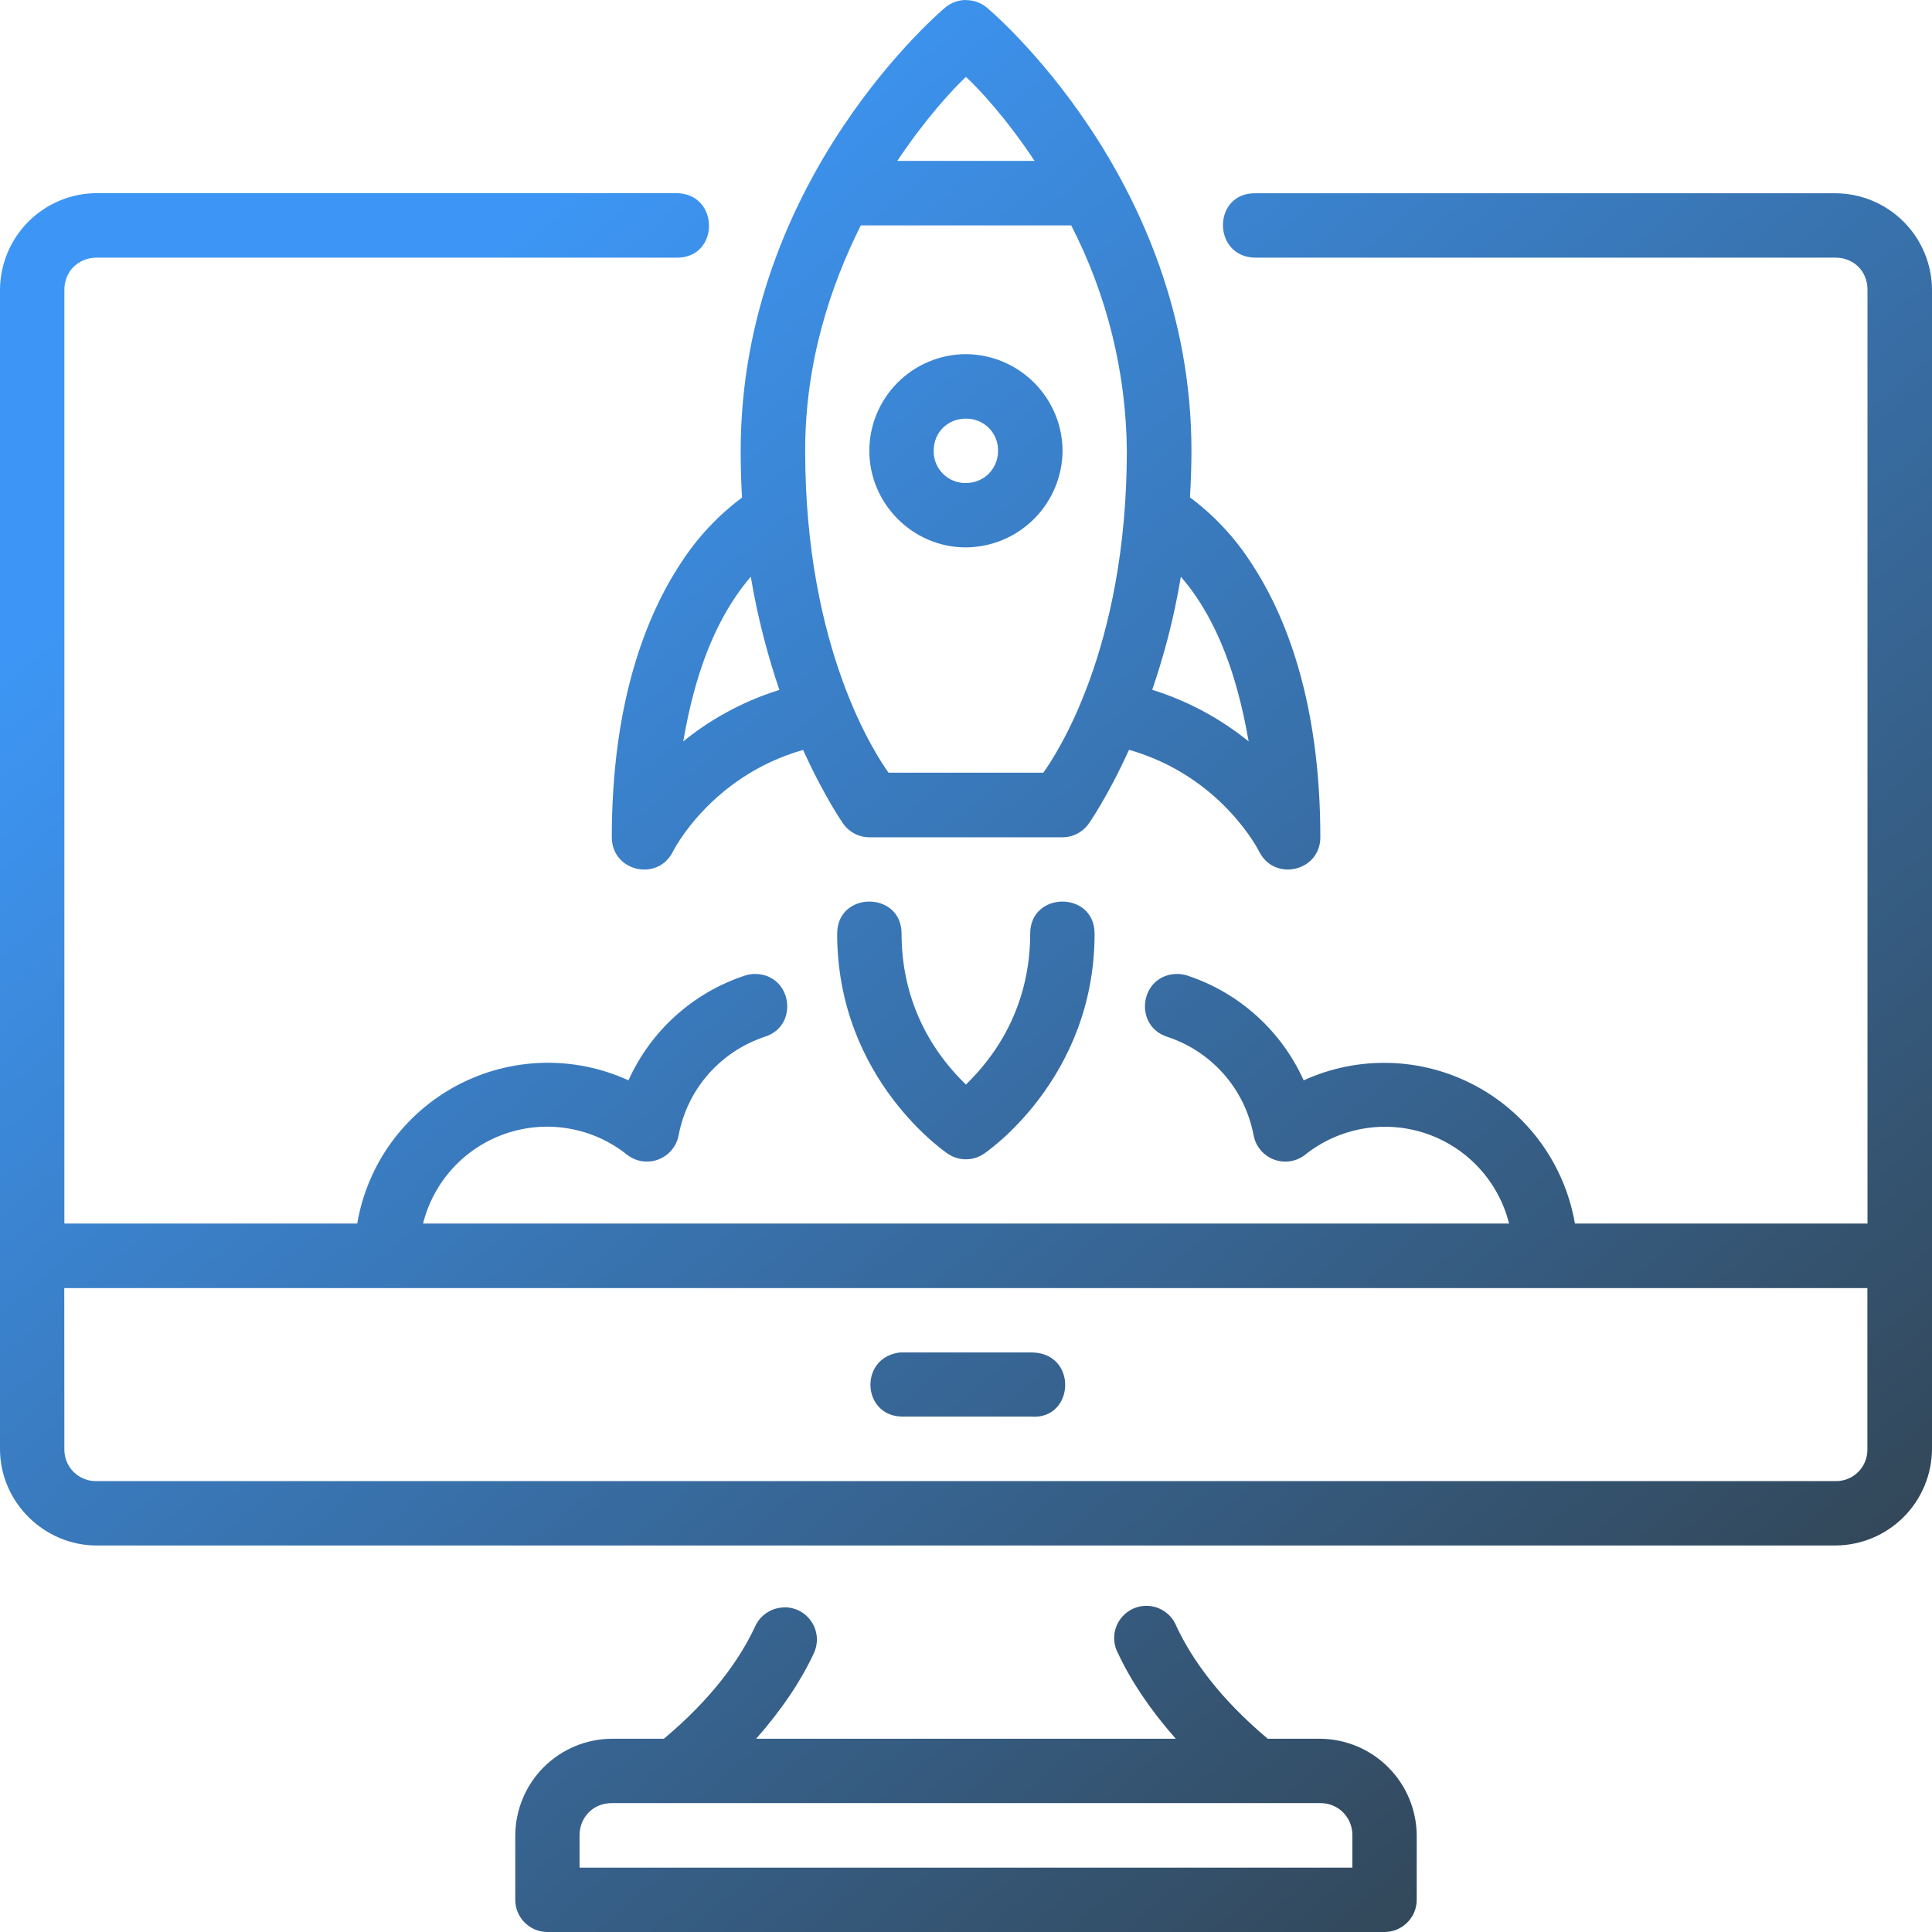 <svg width="72" height="72" viewBox="0 0 72 72" fill="none" xmlns="http://www.w3.org/2000/svg">
<path d="M35.998 1.57999e-06C35.72 -0 35.45 0.096 35.236 0.272C35.236 0.272 27.603 6.604 27.603 16.804C27.603 17.402 27.621 17.983 27.652 18.545C26.767 19.204 26.005 20.015 25.403 20.94C24.065 22.945 22.8 26.201 22.8 31.204C22.8 32.474 24.509 32.873 25.076 31.739C25.076 31.739 26.464 28.936 29.929 27.947C30.732 29.721 31.444 30.728 31.444 30.728C31.671 31.027 32.025 31.204 32.397 31.204H39.599C39.975 31.204 40.329 31.022 40.556 30.723C40.556 30.723 41.268 29.721 42.075 27.943C45.54 28.931 46.928 31.739 46.928 31.739C47.5 32.873 49.205 32.469 49.205 31.204C49.205 26.206 47.94 22.945 46.602 20.94C45.999 20.012 45.235 19.198 44.347 18.536C44.379 17.974 44.402 17.398 44.402 16.799C44.402 6.599 36.769 0.277 36.769 0.277C36.554 0.101 36.285 0.004 36.007 0.005H36.002L35.998 1.57999e-06ZM35.998 2.866C36.474 3.302 37.494 4.395 38.556 5.996H33.44C34.506 4.399 35.526 3.306 35.998 2.866ZM13.312 45.599H2.399V10.799C2.399 10.11 2.921 9.602 3.606 9.602H25.194C26.832 9.638 26.832 7.198 25.194 7.198H3.606C2.651 7.201 1.737 7.582 1.062 8.256C0.386 8.931 0.005 9.844 0 10.799V53.999C0 55.972 1.633 57.596 3.606 57.596H68.403C69.356 57.591 70.268 57.21 70.941 56.537C71.615 55.863 71.995 54.951 72 53.999V10.799C71.995 9.846 71.615 8.934 70.941 8.261C70.268 7.587 69.356 7.207 68.403 7.202H46.801C45.168 7.166 45.168 9.602 46.801 9.602H68.403C69.088 9.602 69.596 10.11 69.596 10.799V45.599H58.693C58.505 44.511 58.071 43.48 57.422 42.586C56.773 41.692 55.928 40.959 54.951 40.444C53.975 39.928 52.893 39.643 51.789 39.612C50.685 39.58 49.588 39.802 48.584 40.261C48.172 39.347 47.575 38.529 46.831 37.858C46.087 37.186 45.212 36.677 44.261 36.361C44.121 36.313 43.974 36.291 43.826 36.297C42.479 36.347 42.225 38.234 43.508 38.642C45.128 39.177 46.388 40.551 46.719 42.316C46.759 42.518 46.849 42.707 46.982 42.864C47.115 43.021 47.287 43.142 47.48 43.214C47.673 43.286 47.881 43.307 48.085 43.275C48.288 43.243 48.48 43.16 48.642 43.032C49.266 42.534 50.005 42.201 50.791 42.063C51.577 41.925 52.386 41.987 53.142 42.242C53.898 42.498 54.578 42.939 55.119 43.526C55.66 44.112 56.045 44.825 56.239 45.599H15.765C15.959 44.824 16.344 44.111 16.886 43.523C17.427 42.936 18.108 42.495 18.864 42.239C19.621 41.983 20.43 41.922 21.217 42.061C22.003 42.199 22.743 42.533 23.367 43.032C23.529 43.16 23.721 43.243 23.925 43.275C24.129 43.306 24.338 43.285 24.531 43.212C24.724 43.14 24.895 43.019 25.028 42.861C25.161 42.703 25.251 42.514 25.29 42.311C25.621 40.551 26.877 39.177 28.501 38.637C29.784 38.234 29.526 36.347 28.183 36.297C28.035 36.292 27.888 36.314 27.748 36.361C26.796 36.676 25.92 37.186 25.175 37.857C24.43 38.528 23.833 39.347 23.421 40.261C22.416 39.801 21.319 39.578 20.215 39.609C19.11 39.641 18.027 39.925 17.05 40.441C16.073 40.957 15.227 41.69 14.578 42.584C13.929 43.479 13.499 44.51 13.312 45.599ZM32.07 8.4H39.921C41.256 10.997 41.966 13.87 41.994 16.79C41.994 24.251 39.313 28.192 38.882 28.796H33.113C32.687 28.197 30.006 24.256 30.006 16.795C30.006 13.511 30.941 10.676 32.079 8.4H32.07ZM35.993 13.198C35.04 13.202 34.128 13.582 33.454 14.255C32.78 14.929 32.4 15.842 32.397 16.795C32.397 18.772 34.016 20.4 35.993 20.4C36.948 20.394 37.861 20.013 38.536 19.338C39.211 18.663 39.593 17.749 39.599 16.795C39.592 15.841 39.209 14.929 38.534 14.256C37.859 13.583 36.946 13.203 35.993 13.198ZM35.993 15.602C36.151 15.599 36.308 15.627 36.455 15.686C36.601 15.745 36.734 15.833 36.847 15.944C36.959 16.055 37.047 16.188 37.107 16.334C37.167 16.48 37.197 16.637 37.195 16.795C37.195 17.475 36.669 18.001 35.993 18.001C35.834 18.004 35.677 17.974 35.53 17.914C35.383 17.854 35.25 17.765 35.138 17.653C35.026 17.54 34.938 17.406 34.879 17.259C34.821 17.111 34.792 16.953 34.796 16.795C34.796 16.119 35.313 15.602 35.993 15.602ZM44.007 21.493C44.198 21.72 44.388 21.951 44.597 22.264C45.323 23.353 46.066 24.936 46.533 27.63C45.468 26.768 44.249 26.115 42.941 25.707C43.354 24.491 43.74 23.108 44.007 21.493ZM27.979 21.493C28.251 23.108 28.632 24.491 29.045 25.711C27.584 26.165 26.369 26.891 25.462 27.63C25.924 24.936 26.673 23.348 27.394 22.264C27.603 21.951 27.789 21.72 27.979 21.493ZM32.397 33.599C31.798 33.599 31.199 33.998 31.199 34.796C31.199 40.261 35.327 43 35.327 43C35.524 43.133 35.757 43.204 35.995 43.204C36.234 43.204 36.467 43.133 36.664 43C36.664 43 40.792 40.261 40.792 34.796C40.792 33.998 40.193 33.599 39.594 33.599C38.996 33.599 38.392 33.998 38.392 34.796C38.392 38.08 36.492 39.921 35.998 40.42C35.499 39.921 33.599 38.08 33.599 34.796C33.599 33.998 33 33.599 32.397 33.599ZM2.395 48.003H69.592V53.999C69.596 54.157 69.568 54.314 69.51 54.461C69.451 54.608 69.364 54.742 69.252 54.854C69.141 54.966 69.007 55.054 68.861 55.113C68.714 55.172 68.557 55.2 68.399 55.196H3.606C3.447 55.201 3.288 55.174 3.14 55.115C2.992 55.057 2.858 54.969 2.745 54.857C2.632 54.745 2.543 54.611 2.484 54.464C2.424 54.316 2.395 54.158 2.399 53.999L2.395 48.003ZM38.461 50.402H33.539C32.011 50.584 32.115 52.752 33.599 52.792H38.401C40.048 52.942 40.184 50.434 38.465 50.402H38.461ZM29.263 59.904C29.027 59.899 28.795 59.964 28.596 60.09C28.397 60.215 28.239 60.397 28.142 60.611C27.566 61.85 26.532 63.297 24.741 64.798H22.795C21.842 64.805 20.931 65.188 20.258 65.862C19.586 66.538 19.207 67.451 19.203 68.403V70.794C19.198 71.456 19.734 71.996 20.396 72H51.595C51.753 72 51.91 71.969 52.056 71.908C52.202 71.847 52.335 71.758 52.447 71.646C52.558 71.534 52.647 71.401 52.707 71.255C52.767 71.109 52.798 70.952 52.797 70.794V68.403C52.791 67.45 52.41 66.537 51.736 65.862C51.062 65.187 50.15 64.805 49.196 64.798H47.246C45.463 63.301 44.425 61.85 43.844 60.611C43.785 60.458 43.694 60.318 43.578 60.201C43.463 60.084 43.324 59.992 43.171 59.931C43.018 59.869 42.855 59.84 42.69 59.844C42.525 59.849 42.363 59.887 42.214 59.957C42.065 60.027 41.932 60.127 41.823 60.25C41.714 60.373 41.631 60.518 41.58 60.675C41.529 60.831 41.511 60.996 41.527 61.16C41.543 61.324 41.592 61.483 41.672 61.627C42.139 62.625 42.851 63.705 43.817 64.798H28.179C29.14 63.709 29.857 62.63 30.324 61.623C30.411 61.442 30.452 61.241 30.442 61.041C30.431 60.84 30.371 60.644 30.266 60.473C30.161 60.301 30.014 60.159 29.84 60.059C29.665 59.959 29.468 59.904 29.267 59.9L29.263 59.904ZM22.795 67.197H49.191C49.351 67.193 49.509 67.222 49.657 67.281C49.805 67.341 49.94 67.429 50.053 67.542C50.165 67.655 50.254 67.789 50.313 67.937C50.373 68.085 50.401 68.244 50.398 68.403V69.601H21.598V68.403C21.598 67.719 22.11 67.197 22.795 67.197Z" fill="url(#paint0_linear_1_642)"/>
<defs>
<linearGradient id="paint0_linear_1_642" x1="73.432" y1="72.116" x2="19.498" y2="8.341" gradientUnits="userSpaceOnUse">
<stop stop-color="#31393C"/>
<stop offset="1" stop-color="#3D96F5"/>
</linearGradient>
</defs>
</svg>

